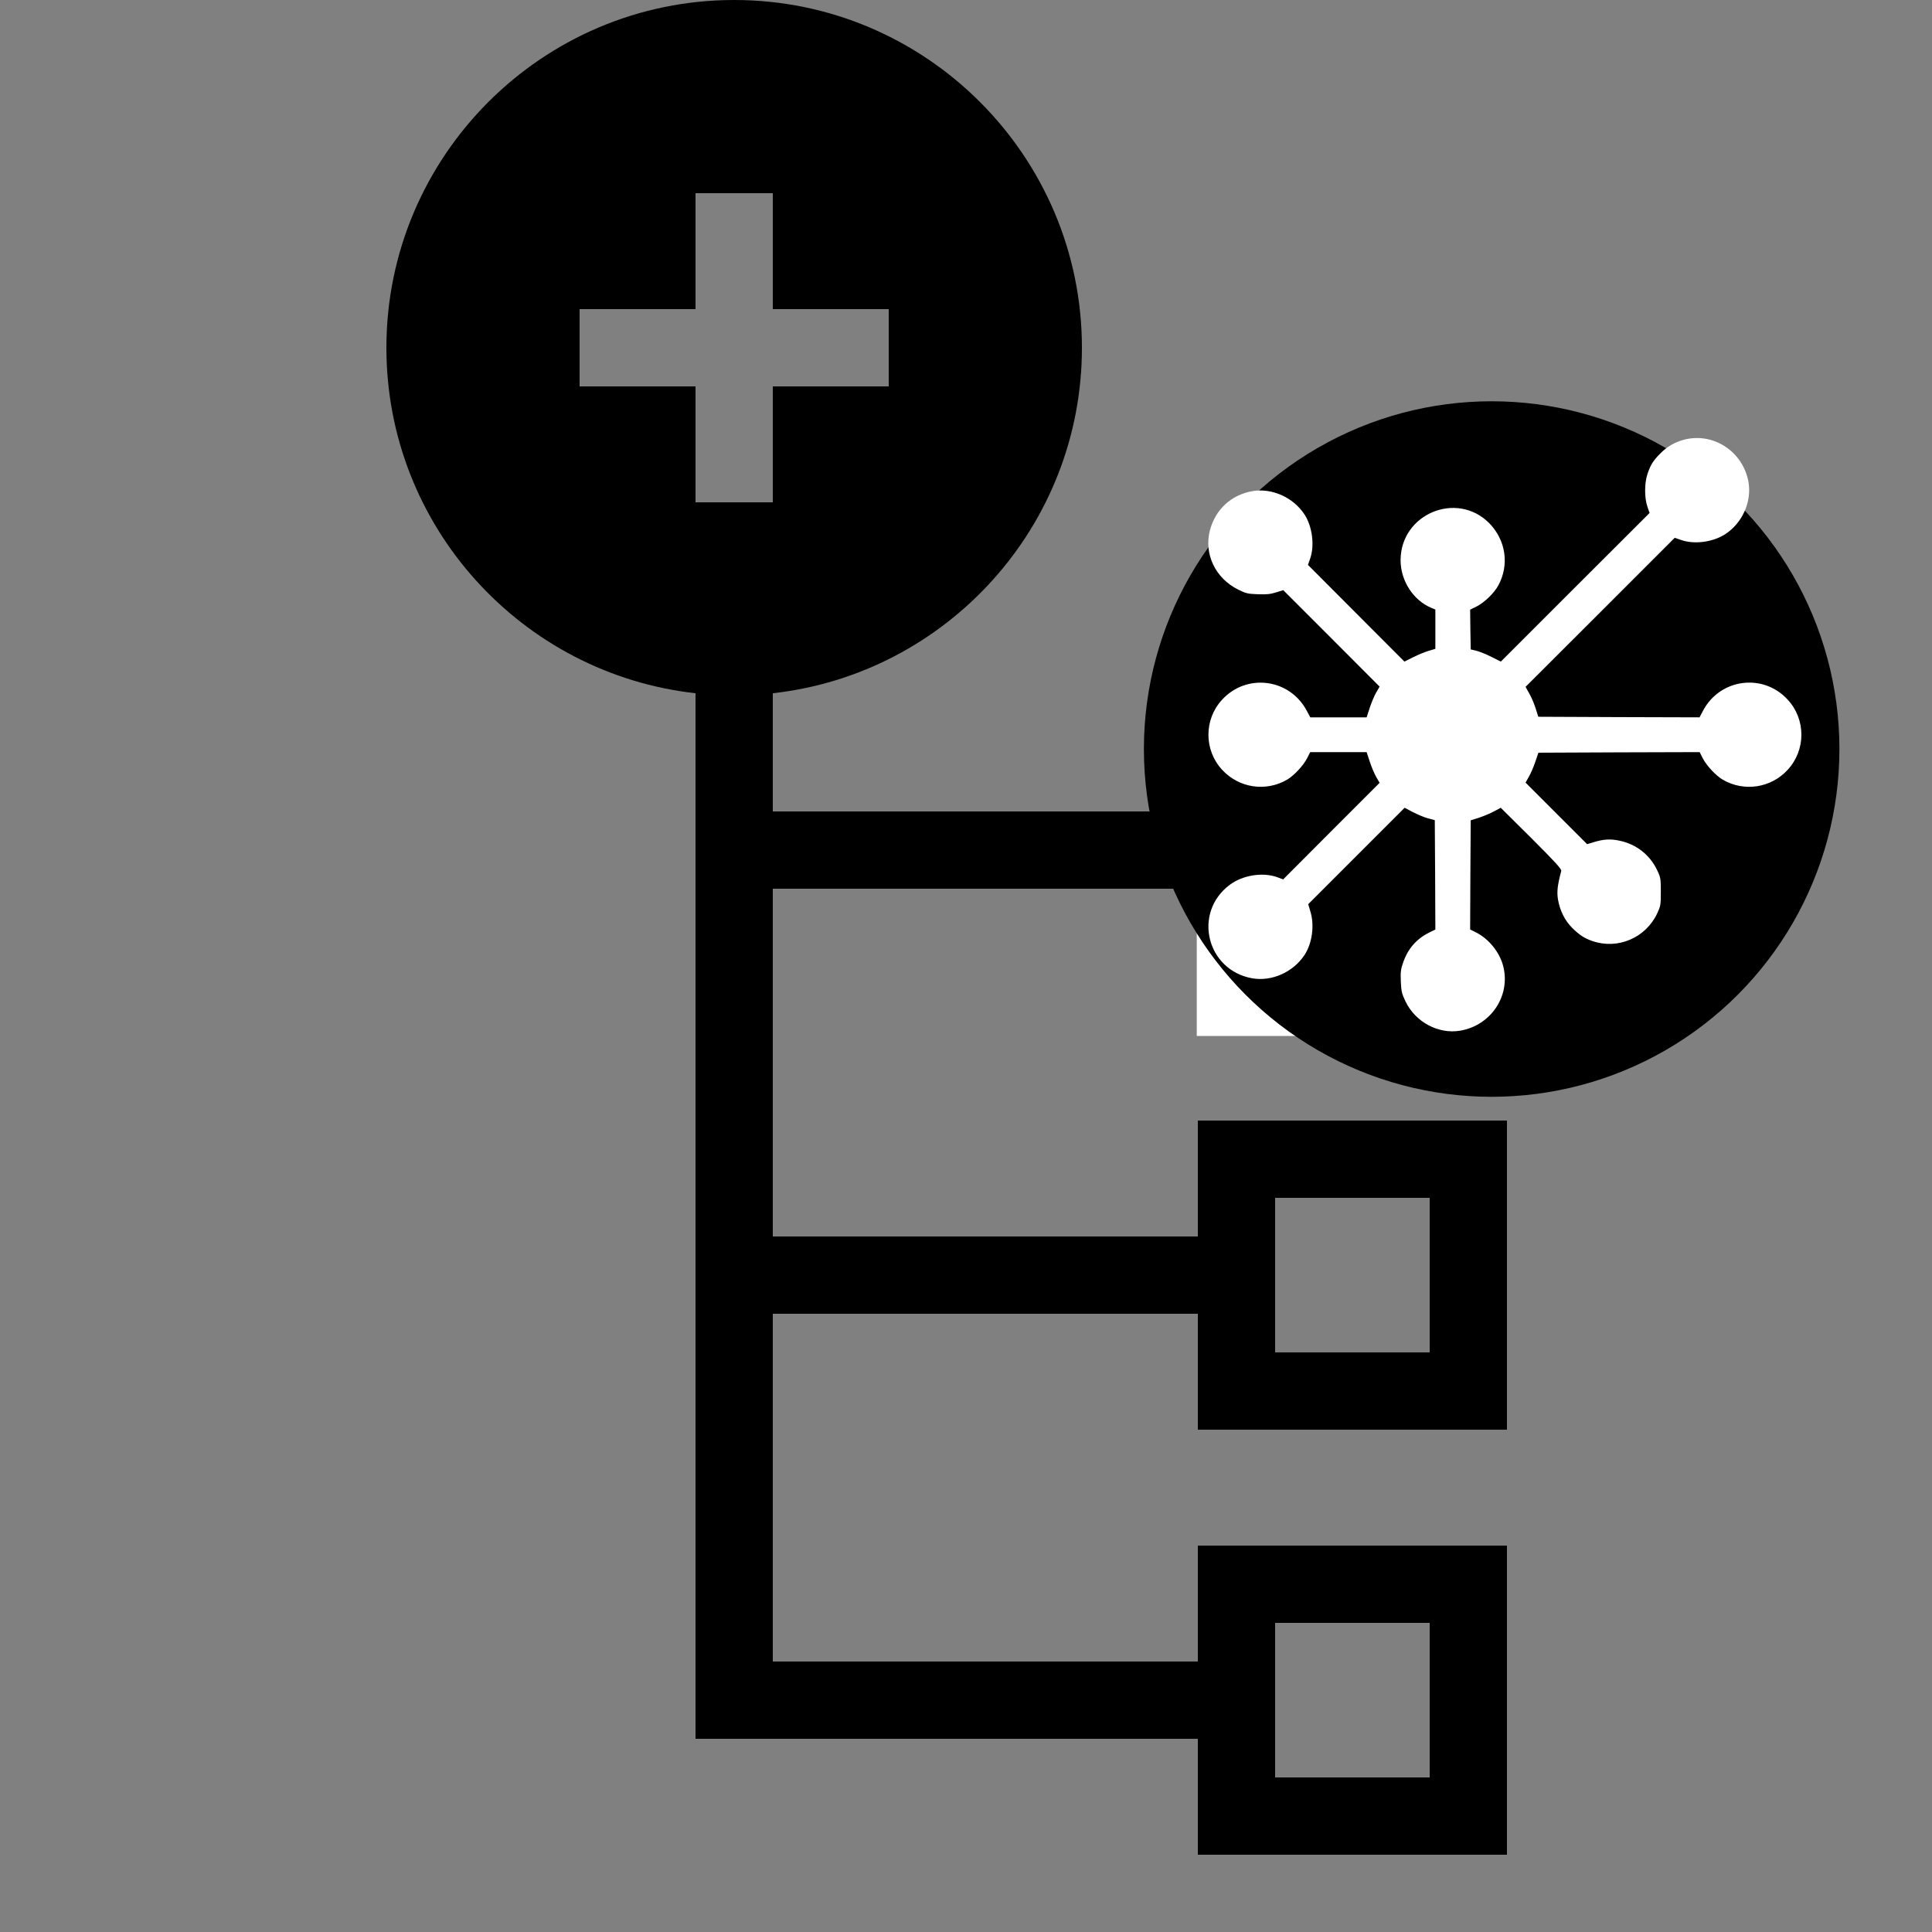 <?xml version="1.0"?>
<svg xmlns="http://www.w3.org/2000/svg" viewBox="0 0 50 50">
    <rect x="0" y="0" width="50" height="50" fill="#808080" stroke="none"/>
    <path d="M 19 0 C 14.037 0 10 4.038 10 9 C 10 13.624 13.506 17.442 18 17.941 L 18 45 L 31 45 L 31 48 L 39 48 L 39 40 L 31 40 L 31 41 L 31 43 L 20 43 L 20 34 L 31 34 L 31 37 L 39 37 L 39 29 L 31 29 L 31 30 L 31 32 L 20 32 L 20 23 L 31 23 L 31 26 L 39 26 L 39 18 L 31 18 L 31 19 L 31 21 L 20 21 L 20 17.941 C 24.494 17.442 28 13.624 28 9 C 28 4.038 23.963 0 19 0 z M 18 5 L 20 5 L 20 8 L 23 8 L 23 10 L 20 10 L 20 13 L 18 13 L 18 10 L 15 10 L 15 8 L 18 8 L 18 5 z M 33 20 L 37 20 L 37 24 L 33 24 L 33 23 L 33 21 L 33 20 z M 33 31 L 37 31 L 37 35 L 33 35 L 33 31 z M 33 42 L 37 42 L 37 46 L 33 46 L 33 42 z"></path>
    <rect x="30.972" y="17.158" width="9.736" height="9.653" style="fill: rgb(255, 255, 255);"></rect>
    <ellipse style="" cx="38.604" cy="19.385" rx="9" ry="9"></ellipse>
    <g transform="matrix(0.003, 0, 0, -0.003, 31.267, 26.695)" stroke="none" style=""><path d="M4101 5104 c-77 -21 -143 -59 -201 -118 -61 -62 -84 -98 -110 -176 -27 -79 -27 -206 -1 -282 l19 -55 -642 -641 -641 -641 -80 40 c-44 22 -102 46 -130 53 l-50 12 -3 172 -2 171 55 27 c66 33 152 115 188 182 97 178 65 392 -79 538 -281 281 -764 78 -764 -321 0 -176 109 -345 264 -410 l36 -15 0 -170 0 -169 -57 -17 c-32 -9 -92 -34 -134 -55 l-76 -38 -416 417 -416 417 19 55 c40 114 18 279 -50 382 -98 147 -282 229 -451 199 -182 -33 -317 -159 -364 -338 -53 -204 47 -413 244 -511 66 -33 83 -37 170 -40 75 -3 110 1 157 16 l62 19 416 -416 415 -416 -29 -50 c-16 -27 -41 -87 -56 -132 l-27 -83 -243 0 -243 0 -31 58 c-148 277 -518 325 -730 94 -157 -170 -157 -434 0 -604 145 -158 378 -193 562 -85 58 34 140 122 172 185 l26 52 244 0 243 0 27 -82 c15 -46 40 -105 56 -133 l29 -50 -416 -416 -416 -417 -54 20 c-126 44 -296 16 -407 -67 -320 -239 -201 -735 193 -806 169 -30 353 52 451 199 68 102 89 260 51 380 l-18 60 416 416 416 416 70 -37 c39 -20 97 -45 130 -54 l60 -16 3 -471 2 -472 -52 -26 c-113 -56 -187 -142 -228 -265 -19 -53 -21 -80 -18 -160 4 -84 9 -104 41 -171 86 -178 284 -283 472 -251 266 46 436 302 370 558 -31 119 -124 234 -233 289 l-52 26 2 471 3 471 71 22 c39 13 98 37 130 55 l58 31 264 -262 c208 -208 262 -267 258 -283 -33 -124 -39 -180 -28 -248 17 -96 60 -182 124 -245 62 -61 104 -88 173 -112 219 -75 458 27 558 237 30 65 32 74 32 188 0 113 -2 124 -31 185 -63 134 -181 226 -326 256 -79 17 -139 13 -226 -14 l-53 -16 -266 266 -265 265 27 48 c15 25 41 83 56 128 l28 82 696 3 695 2 26 -52 c32 -63 114 -151 172 -185 184 -108 417 -73 561 84 158 171 158 435 1 605 -211 231 -582 184 -730 -93 l-31 -59 -696 2 -695 3 -23 72 c-12 40 -37 98 -55 129 l-32 57 644 643 643 643 55 -19 c114 -40 272 -19 379 49 149 96 232 281 202 452 -48 264 -306 432 -560 363z" style="fill: rgb(255, 255, 255);"></path></g>

</svg>
